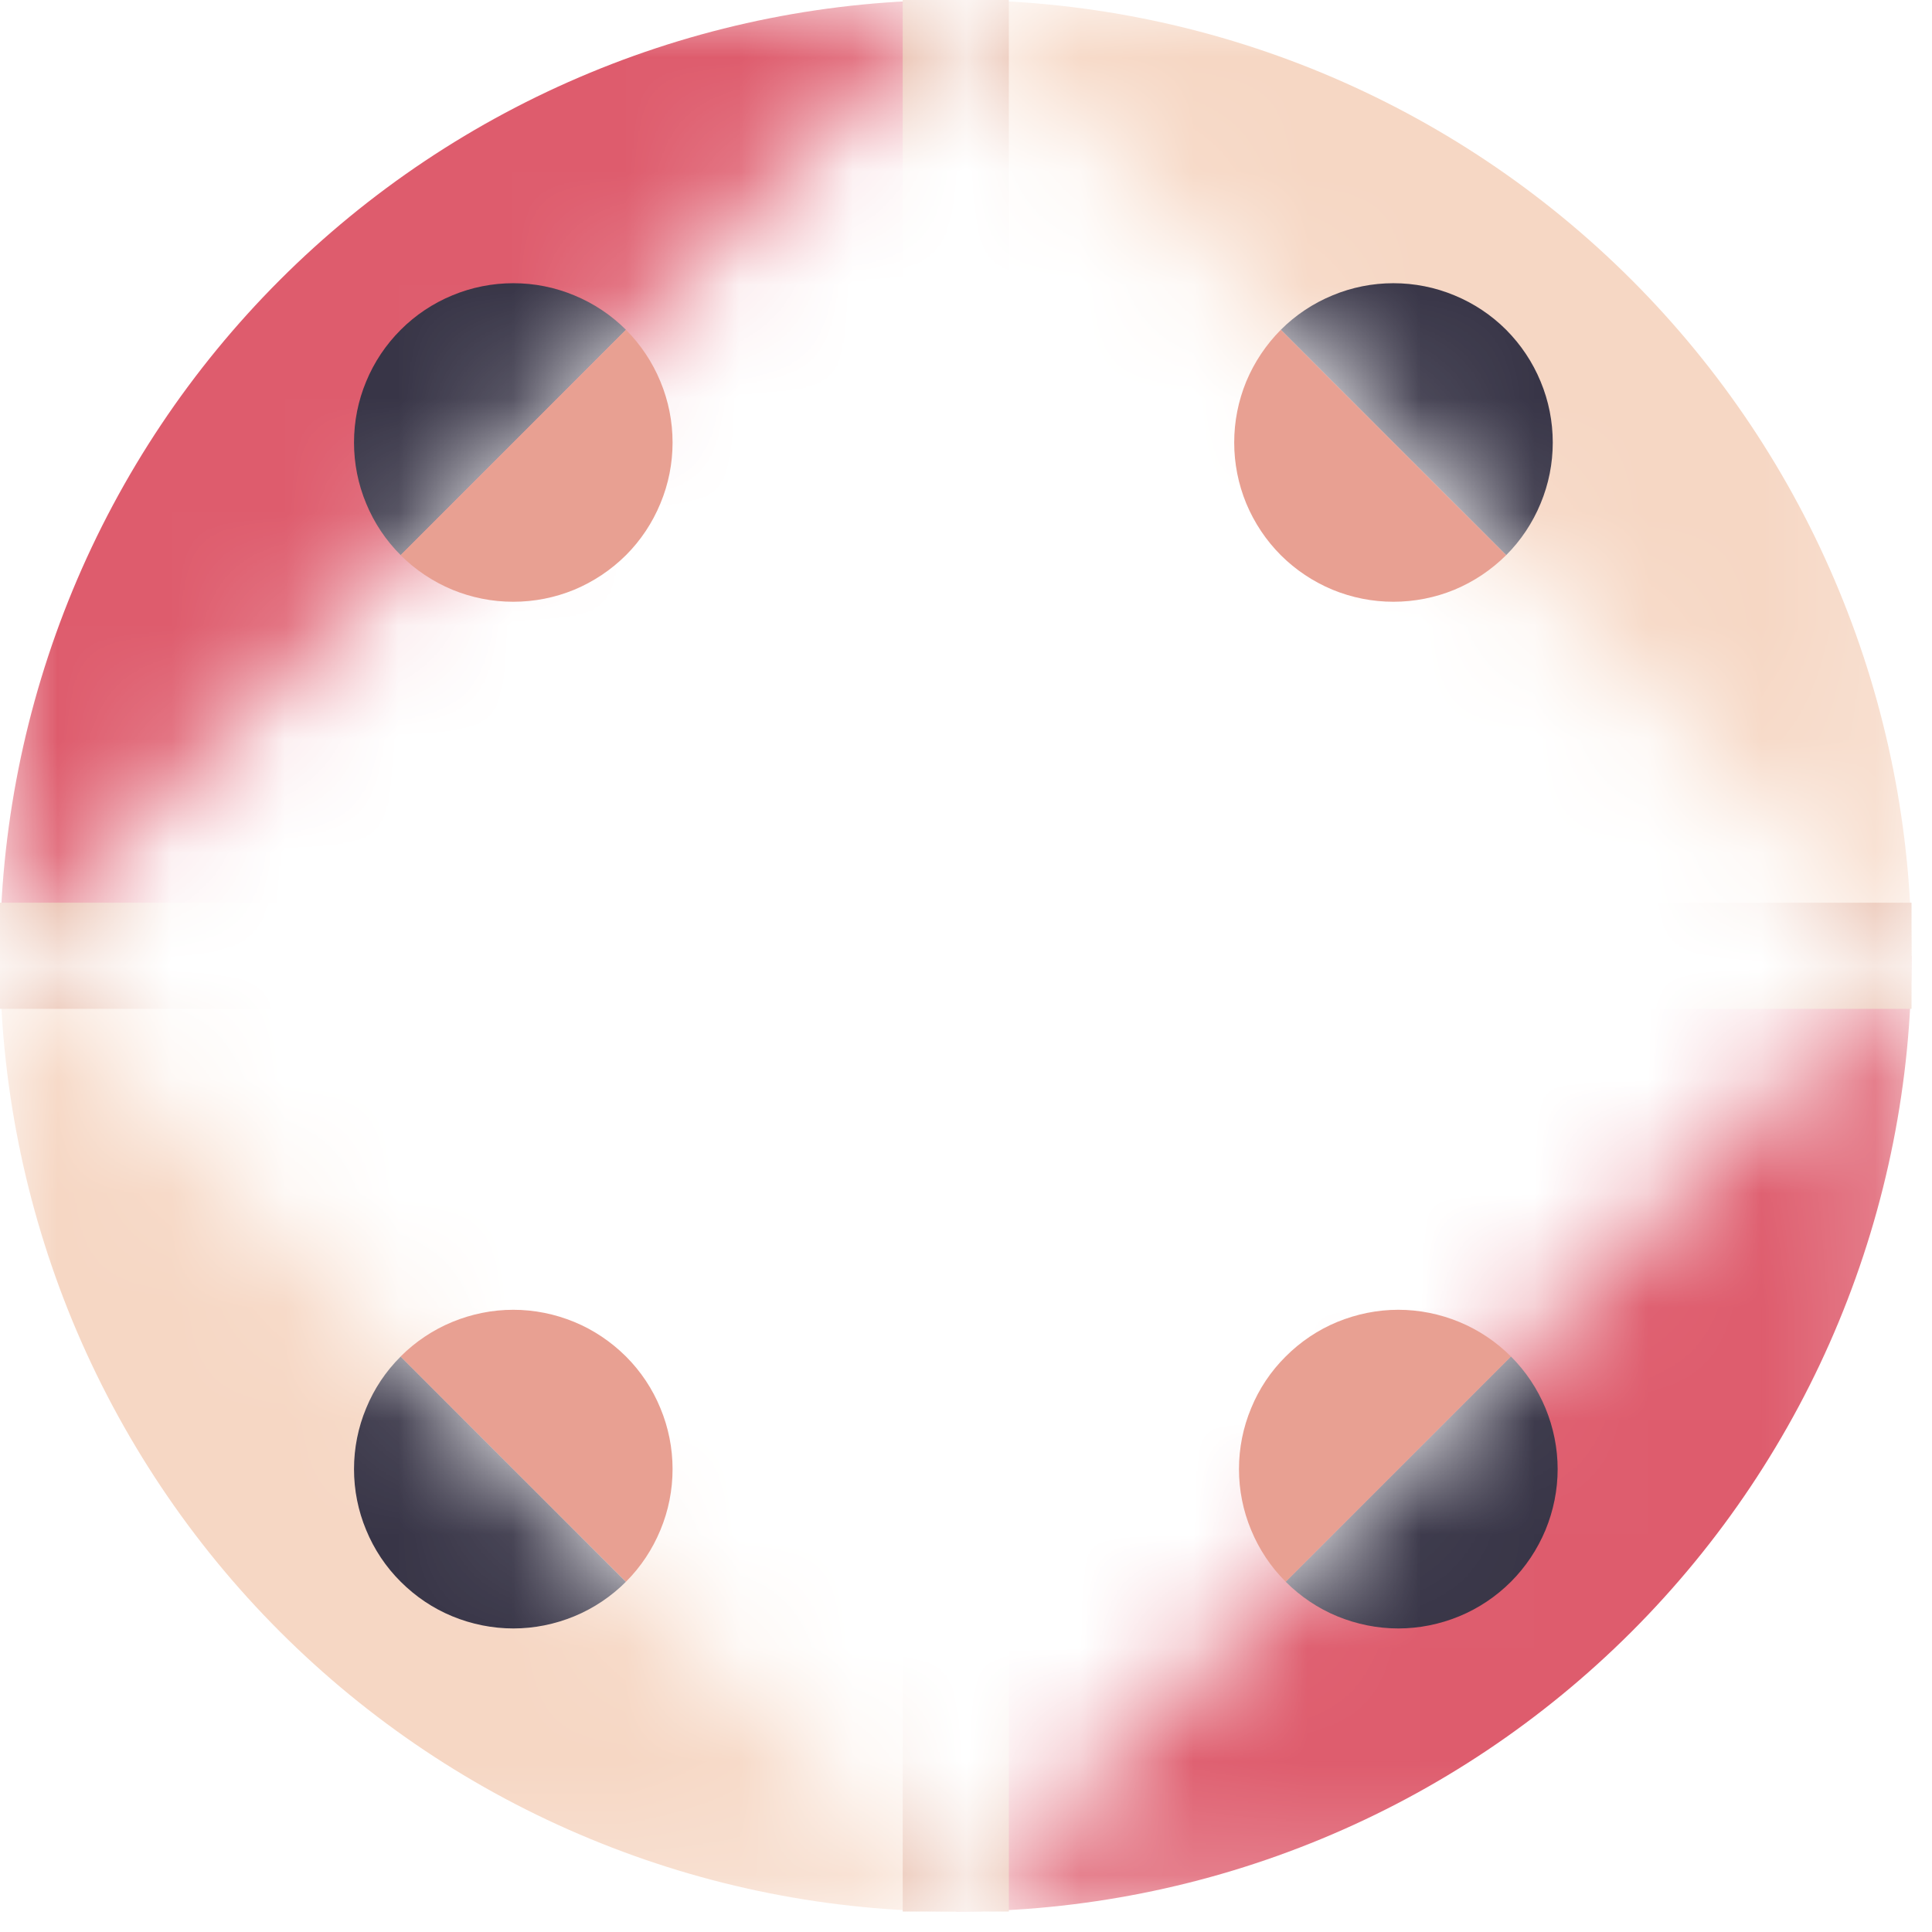 <svg width="17" height="17" viewBox="0 0 17 17" fill="none" xmlns="http://www.w3.org/2000/svg">
<mask id="mask0_661_8105" style="mask-type:alpha" maskUnits="userSpaceOnUse" x="0" y="0" width="17" height="17">
<path fill-rule="evenodd" clip-rule="evenodd" d="M16.82 8.41V7.35243e-07H8.41L7.35245e-07 0L0 16.82L16.82 16.82V8.41L8.41 16.82L5.06777e-05 8.41L8.41 7.35243e-07L16.82 8.41Z" fill="white"/>
</mask>
<g mask="url(#mask0_661_8105)">
<path d="M16.82 8.41C16.82 9.515 16.603 10.608 16.18 11.629C15.758 12.649 15.138 13.576 14.357 14.357C13.576 15.138 12.649 15.758 11.629 16.18C10.608 16.603 9.515 16.82 8.41 16.82V8.41H16.82Z" fill="#DE5C6D"/>
<path d="M-2.97823e-05 8.41C-2.96858e-05 7.306 0.218 6.212 0.64 5.192C1.063 4.171 1.682 3.244 2.463 2.463C3.244 1.682 4.171 1.063 5.192 0.64C6.212 0.217 7.306 -9.04772e-05 8.41 -9.03806e-05L8.41 8.41L-2.97823e-05 8.41Z" fill="#DE5C6D"/>
<path d="M8.41 16.82C7.306 16.82 6.212 16.603 5.192 16.18C4.171 15.758 3.244 15.138 2.463 14.357C1.682 13.576 1.063 12.649 0.64 11.629C0.218 10.608 -2.90261e-05 9.515 -2.89779e-05 8.41L8.41 8.41L8.41 16.82Z" fill="#F6D7C4"/>
<path d="M8.41 -9.23572e-05C9.515 -9.22124e-05 10.608 0.217 11.629 0.64C12.649 1.063 13.576 1.682 14.357 2.463C15.138 3.244 15.758 4.171 16.18 5.192C16.603 6.212 16.82 7.306 16.82 8.41L8.41 8.41L8.41 -9.23572e-05Z" fill="#F6D7C4"/>
<rect x="8.877" width="16.82" height="0.934" transform="rotate(90 8.877 0)" fill="#DFA288"/>
<rect x="-6.10352e-05" y="7.943" width="16.82" height="0.934" fill="#DFA288"/>
<path d="M5.508 2.902C5.378 2.772 5.223 2.669 5.053 2.599C4.883 2.528 4.701 2.492 4.517 2.492C4.333 2.492 4.15 2.528 3.98 2.599C3.81 2.669 3.656 2.772 3.526 2.902C3.395 3.033 3.292 3.187 3.222 3.357C3.151 3.527 3.115 3.709 3.115 3.894C3.115 4.078 3.151 4.26 3.222 4.43C3.292 4.6 3.395 4.755 3.526 4.885L4.517 3.894L5.508 2.902Z" fill="#383547"/>
<path d="M5.508 13.918C5.378 14.048 5.223 14.152 5.053 14.222C4.883 14.292 4.701 14.329 4.517 14.329C4.333 14.329 4.15 14.292 3.98 14.222C3.81 14.152 3.656 14.048 3.526 13.918C3.395 13.788 3.292 13.633 3.222 13.463C3.151 13.293 3.115 13.111 3.115 12.927C3.115 12.743 3.151 12.561 3.222 12.391C3.292 12.22 3.395 12.066 3.526 11.936L4.517 12.927L5.508 13.918Z" fill="#383547"/>
<path d="M11.27 2.902C11.4 2.772 11.555 2.669 11.725 2.599C11.895 2.528 12.077 2.492 12.261 2.492C12.445 2.492 12.628 2.528 12.798 2.599C12.968 2.669 13.123 2.772 13.253 2.902C13.383 3.033 13.486 3.187 13.556 3.357C13.627 3.527 13.663 3.709 13.663 3.894C13.663 4.078 13.627 4.26 13.556 4.43C13.486 4.6 13.383 4.755 13.253 4.885L12.261 3.894L11.27 2.902Z" fill="#383547"/>
<path d="M11.313 13.918C11.443 14.048 11.597 14.152 11.767 14.222C11.937 14.292 12.12 14.329 12.304 14.329C12.488 14.329 12.67 14.292 12.84 14.222C13.01 14.152 13.165 14.048 13.295 13.918C13.425 13.788 13.528 13.633 13.599 13.463C13.669 13.293 13.706 13.111 13.706 12.927C13.706 12.743 13.669 12.561 13.599 12.391C13.528 12.22 13.425 12.066 13.295 11.936L12.304 12.927L11.313 13.918Z" fill="#383547"/>
</g>
<path d="M3.525 4.885C3.655 5.015 3.81 5.118 3.98 5.189C4.15 5.259 4.332 5.295 4.516 5.295C4.701 5.295 4.883 5.259 5.053 5.189C5.223 5.118 5.377 5.015 5.508 4.885C5.638 4.755 5.741 4.6 5.811 4.43C5.882 4.26 5.918 4.078 5.918 3.894C5.918 3.709 5.882 3.527 5.811 3.357C5.741 3.187 5.638 3.033 5.508 2.902L4.516 3.894L3.525 4.885Z" fill="#E8A092"/>
<path d="M3.525 11.936C3.655 11.806 3.81 11.702 3.98 11.632C4.15 11.562 4.332 11.525 4.516 11.525C4.701 11.525 4.883 11.562 5.053 11.632C5.223 11.702 5.377 11.806 5.508 11.936C5.638 12.066 5.741 12.22 5.811 12.391C5.882 12.561 5.918 12.743 5.918 12.927C5.918 13.111 5.882 13.293 5.811 13.463C5.741 13.633 5.638 13.788 5.508 13.918L4.516 12.927L3.525 11.936Z" fill="#E8A092"/>
<path d="M13.253 4.885C13.122 5.015 12.968 5.118 12.798 5.189C12.628 5.259 12.445 5.295 12.261 5.295C12.077 5.295 11.895 5.259 11.725 5.189C11.555 5.118 11.4 5.015 11.27 4.885C11.14 4.755 11.037 4.6 10.966 4.43C10.896 4.26 10.86 4.078 10.86 3.894C10.86 3.709 10.896 3.527 10.966 3.357C11.037 3.187 11.14 3.033 11.27 2.902L12.261 3.894L13.253 4.885Z" fill="#E8A092"/>
<path d="M13.295 11.936C13.165 11.806 13.01 11.702 12.84 11.632C12.67 11.562 12.488 11.525 12.304 11.525C12.12 11.525 11.938 11.562 11.767 11.632C11.597 11.702 11.443 11.806 11.313 11.936C11.182 12.066 11.079 12.22 11.009 12.391C10.938 12.561 10.902 12.743 10.902 12.927C10.902 13.111 10.938 13.293 11.009 13.463C11.079 13.633 11.182 13.788 11.313 13.918L12.304 12.927L13.295 11.936Z" fill="#E8A092"/>
</svg>

